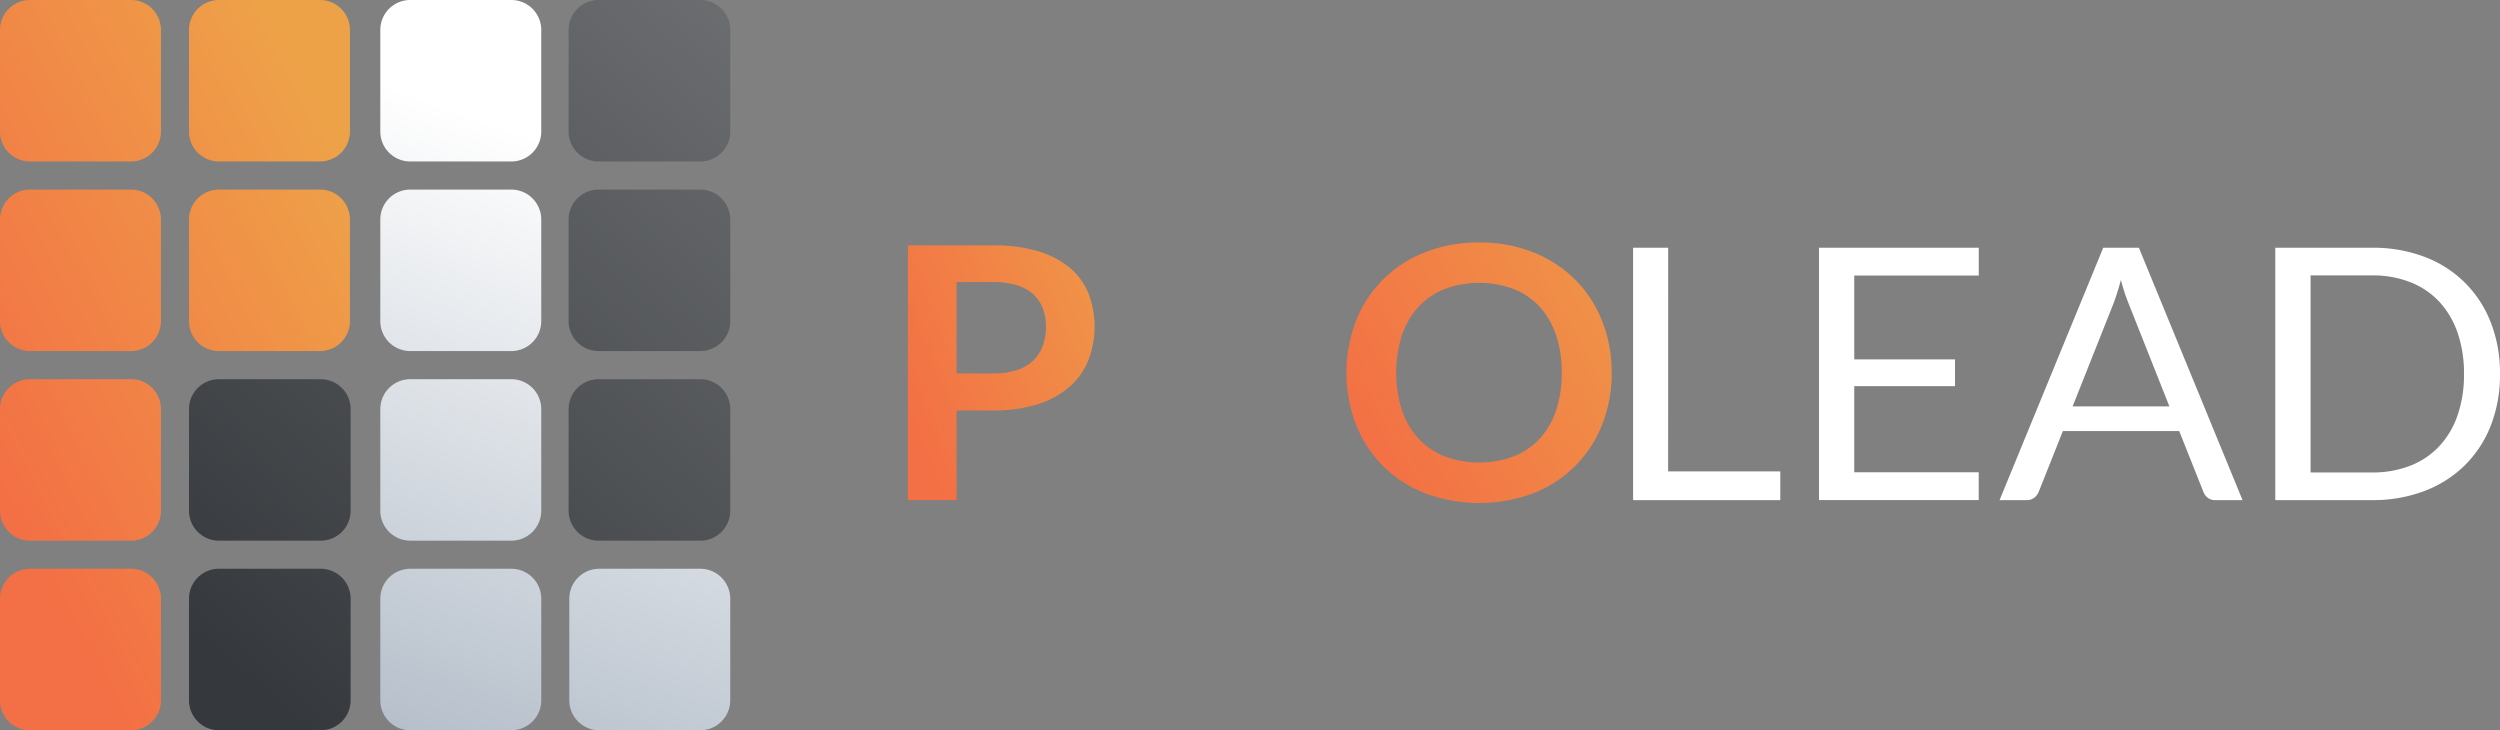 <svg xmlns="http://www.w3.org/2000/svg" xmlns:xlink="http://www.w3.org/1999/xlink" width="167.029" height="48.79" viewBox="0 0 167.029 48.79">
  <rect x="0" y="0" width="167.029" height="48.79" fill="#808080" stroke="none"/>
  <defs>
    <linearGradient id="linear-gradient" x1="0.873" y1="0.107" x2="0.188" y2="0.861" gradientUnits="objectBoundingBox">
      <stop offset="0" stop-color="#eea248"/>
      <stop offset="1" stop-color="#f36f45"/>
    </linearGradient>
    <linearGradient id="linear-gradient-2" x1="0.173" y1="1" x2="1.066" y2="-0.191" gradientUnits="objectBoundingBox">
      <stop offset="0" stop-color="#35383c"/>
      <stop offset="1" stop-color="#787a7c"/>
    </linearGradient>
    <linearGradient id="linear-gradient-3" x1="0.257" y1="0.155" x2="0.102" y2="1.052" gradientUnits="objectBoundingBox">
      <stop offset="0" stop-color="#fff"/>
      <stop offset="1" stop-color="#b2bcc8"/>
    </linearGradient>
    <linearGradient id="linear-gradient-4" x1="1.576" y1="0.229" x2="0.155" y2="1" xlink:href="#linear-gradient"/>
  </defs>
  <g id="prolead_logo_white" transform="translate(-31.273 -168)">
    <g id="Grupo_13282" data-name="Grupo 13282" transform="translate(31.273 168)">
      <g id="Squares" transform="translate(0 0)">
        <path id="União_1" data-name="União 1" d="M2,48.79a2,2,0,0,1-2-2V40a2,2,0,0,1,2-2H8.753a2,2,0,0,1,2,2v6.788a2,2,0,0,1-2,2ZM2,36.122a2,2,0,0,1-2-2V27.335a2,2,0,0,1,2-2H8.753a2,2,0,0,1,2,2v6.788a2,2,0,0,1-2,2ZM14.627,23.455a2,2,0,0,1-2-2V14.667a2,2,0,0,1,2-2H21.38a2,2,0,0,1,2,2v6.788a2,2,0,0,1-2,2ZM2,23.455a2,2,0,0,1-2-2V14.667a2,2,0,0,1,2-2H8.753a2,2,0,0,1,2,2v6.788a2,2,0,0,1-2,2ZM14.627,10.788a2,2,0,0,1-2-2V2a2,2,0,0,1,2-2H21.38a2,2,0,0,1,2,2V8.788a2,2,0,0,1-2,2ZM2,10.788a2,2,0,0,1-2-2V2A2,2,0,0,1,2,0H8.753a2,2,0,0,1,2,2V8.788a2,2,0,0,1-2,2Z" transform="translate(0)" fill="url(#linear-gradient)"/>
        <path id="União_3" data-name="União 3" d="M2,48.79a2,2,0,0,1-2-2V40a2,2,0,0,1,2-2H8.8a2,2,0,0,1,2,2v6.788a2,2,0,0,1-2,2ZM27.363,36.122a2,2,0,0,1-2-2V27.335a2,2,0,0,1,2-2h6.8a2,2,0,0,1,2,2v6.788a2,2,0,0,1-2,2ZM2,36.122a2,2,0,0,1-2-2V27.335a2,2,0,0,1,2-2H8.8a2,2,0,0,1,2,2v6.788a2,2,0,0,1-2,2ZM27.363,23.455a2,2,0,0,1-2-2V14.667a2,2,0,0,1,2-2h6.8a2,2,0,0,1,2,2v6.788a2,2,0,0,1-2,2Zm0-12.667a2,2,0,0,1-2-2V2a2,2,0,0,1,2-2h6.8a2,2,0,0,1,2,2V8.788a2,2,0,0,1-2,2Z" transform="translate(12.627)" fill="url(#linear-gradient-2)"/>
        <path id="União_2" data-name="União 2" d="M14.627,48.79a2,2,0,0,1-2-2V40a2,2,0,0,1,2-2H21.38a2,2,0,0,1,2,2v6.788a2,2,0,0,1-2,2ZM2,48.79a2,2,0,0,1-2-2V40a2,2,0,0,1,2-2H8.753a2,2,0,0,1,2,2v6.788a2,2,0,0,1-2,2ZM2,36.122a2,2,0,0,1-2-2V27.335a2,2,0,0,1,2-2H8.753a2,2,0,0,1,2,2v6.788a2,2,0,0,1-2,2ZM2,23.455a2,2,0,0,1-2-2V14.667a2,2,0,0,1,2-2H8.753a2,2,0,0,1,2,2v6.788a2,2,0,0,1-2,2ZM2,10.788a2,2,0,0,1-2-2V2A2,2,0,0,1,2,0H8.753a2,2,0,0,1,2,2V8.788a2,2,0,0,1-2,2Z" transform="translate(25.409)" fill="url(#linear-gradient-3)"/>
      </g>
    </g>
    <g id="ProLead_logo_horizontal" data-name="ProLead logo horizontal" transform="translate(91.931 184.201)">
      <g id="PROLEAD" transform="translate(0 0)">
        <g id="Grupo_13283" data-name="Grupo 13283">
          <path id="Caminho_45634" data-name="Caminho 45634" d="M40.622,28.539v5.99H37.371V17.51h5.693a10.214,10.214,0,0,1,3.034.4,5.9,5.9,0,0,1,2.115,1.118,4.387,4.387,0,0,1,1.233,1.718,6.238,6.238,0,0,1-.024,4.456,4.7,4.7,0,0,1-1.269,1.771,5.964,5.964,0,0,1-2.116,1.153,9.644,9.644,0,0,1-2.974.412Zm0-2.472h2.442a5,5,0,0,0,1.56-.218,2.919,2.919,0,0,0,1.1-.623,2.555,2.555,0,0,0,.653-.99,3.689,3.689,0,0,0,.218-1.3,3.351,3.351,0,0,0-.218-1.235,2.439,2.439,0,0,0-.653-.942,2.928,2.928,0,0,0-1.1-.594,5.287,5.287,0,0,0-1.56-.206H40.622Z" transform="translate(-37.371 -17.317)" fill="url(#linear-gradient-4)"/>
          <path id="Caminho_45635" data-name="Caminho 45635" d="M56.247,27.879v6.651H53V17.51h5.33a11.392,11.392,0,0,1,3.064.36,5.9,5.9,0,0,1,2.091,1.006,3.893,3.893,0,0,1,1.2,1.548,5.283,5.283,0,0,1,.121,3.607,4.677,4.677,0,0,1-.749,1.389,5.01,5.01,0,0,1-1.209,1.094,6.37,6.37,0,0,1-1.638.753,3.19,3.19,0,0,1,1.064.977l4.376,6.285H63.717A1.468,1.468,0,0,1,63,34.365a1.448,1.448,0,0,1-.5-.471l-3.675-5.45a1.283,1.283,0,0,0-.454-.435,1.622,1.622,0,0,0-.732-.13Zm0-2.271h2.031a5.135,5.135,0,0,0,1.6-.224A3.115,3.115,0,0,0,61,24.766a2.481,2.481,0,0,0,.659-.935,3.166,3.166,0,0,0,.218-1.189A2.387,2.387,0,0,0,61,20.653a4.269,4.269,0,0,0-2.678-.695H56.247Z" transform="translate(-37.886 -17.317)" fill="url(#linear-gradient-4)"/>
          <path id="Caminho_45636" data-name="Caminho 45636" d="M85.392,26.014a9.219,9.219,0,0,1-.641,3.468,8.034,8.034,0,0,1-4.593,4.581,10.332,10.332,0,0,1-7.234,0,8.047,8.047,0,0,1-4.612-4.581,9.717,9.717,0,0,1,0-6.937,8.047,8.047,0,0,1,4.612-4.581,9.675,9.675,0,0,1,3.62-.654,9.556,9.556,0,0,1,3.614.66,8.293,8.293,0,0,1,2.793,1.819,8.122,8.122,0,0,1,1.8,2.756A9.221,9.221,0,0,1,85.392,26.014Zm-3.336,0a7.727,7.727,0,0,0-.381-2.515,5.28,5.28,0,0,0-1.094-1.891,4.708,4.708,0,0,0-1.735-1.189,6.663,6.663,0,0,0-4.612,0,4.751,4.751,0,0,0-1.746,1.189A5.317,5.317,0,0,0,71.381,23.5a8.364,8.364,0,0,0,0,5.028,5.239,5.239,0,0,0,1.106,1.884A4.8,4.8,0,0,0,74.234,31.6a6.663,6.663,0,0,0,4.612,0,4.753,4.753,0,0,0,1.735-1.184,5.2,5.2,0,0,0,1.094-1.884A7.725,7.725,0,0,0,82.055,26.014Z" transform="translate(-38.371 -17.31)" fill="url(#linear-gradient-4)"/>
        </g>
        <g id="Grupo_13284" data-name="Grupo 13284" transform="translate(48.447 0.351)">
          <path id="Caminho_45637" data-name="Caminho 45637" d="M91.341,32.617h7.494v1.918H89V17.673h2.345Z" transform="translate(-88.996 -17.673)" fill="#fff"/>
          <path id="Caminho_45638" data-name="Caminho 45638" d="M112.519,17.673v1.858H104.2v5.6h6.733v1.788H104.2v5.755h8.316v1.859H101.846V17.673Z" transform="translate(-89.42 -17.673)" fill="#fff"/>
          <path id="Caminho_45639" data-name="Caminho 45639" d="M130.554,34.535h-1.813a.8.8,0,0,1-.508-.153.943.943,0,0,1-.29-.389l-1.62-4.071h-7.773l-1.619,4.071a.935.935,0,0,1-.29.377.793.793,0,0,1-.509.165H114.32l6.927-16.862h2.381ZM119.2,28.275h6.467l-2.72-6.861a12.628,12.628,0,0,1-.519-1.588q-.133.483-.26.888t-.248.713Z" transform="translate(-89.831 -17.673)" fill="#fff"/>
          <path id="Caminho_45640" data-name="Caminho 45640" d="M148.384,26.11a9.276,9.276,0,0,1-.617,3.448,7.626,7.626,0,0,1-1.741,2.658,7.774,7.774,0,0,1-2.7,1.712,9.613,9.613,0,0,1-3.482.606H133.37V17.673h6.479a9.613,9.613,0,0,1,3.482.605,7.572,7.572,0,0,1,4.436,4.384A9.264,9.264,0,0,1,148.384,26.11Zm-2.406,0a8.259,8.259,0,0,0-.435-2.777,5.816,5.816,0,0,0-1.233-2.071,5.271,5.271,0,0,0-1.934-1.294,6.845,6.845,0,0,0-2.527-.447h-4.121V32.687h4.121a6.845,6.845,0,0,0,2.527-.447,5.281,5.281,0,0,0,1.934-1.289,5.746,5.746,0,0,0,1.233-2.064A8.255,8.255,0,0,0,145.978,26.11Z" transform="translate(-90.46 -17.673)" fill="#fff"/>
        </g>
      </g>
    </g>
  </g>
</svg>
